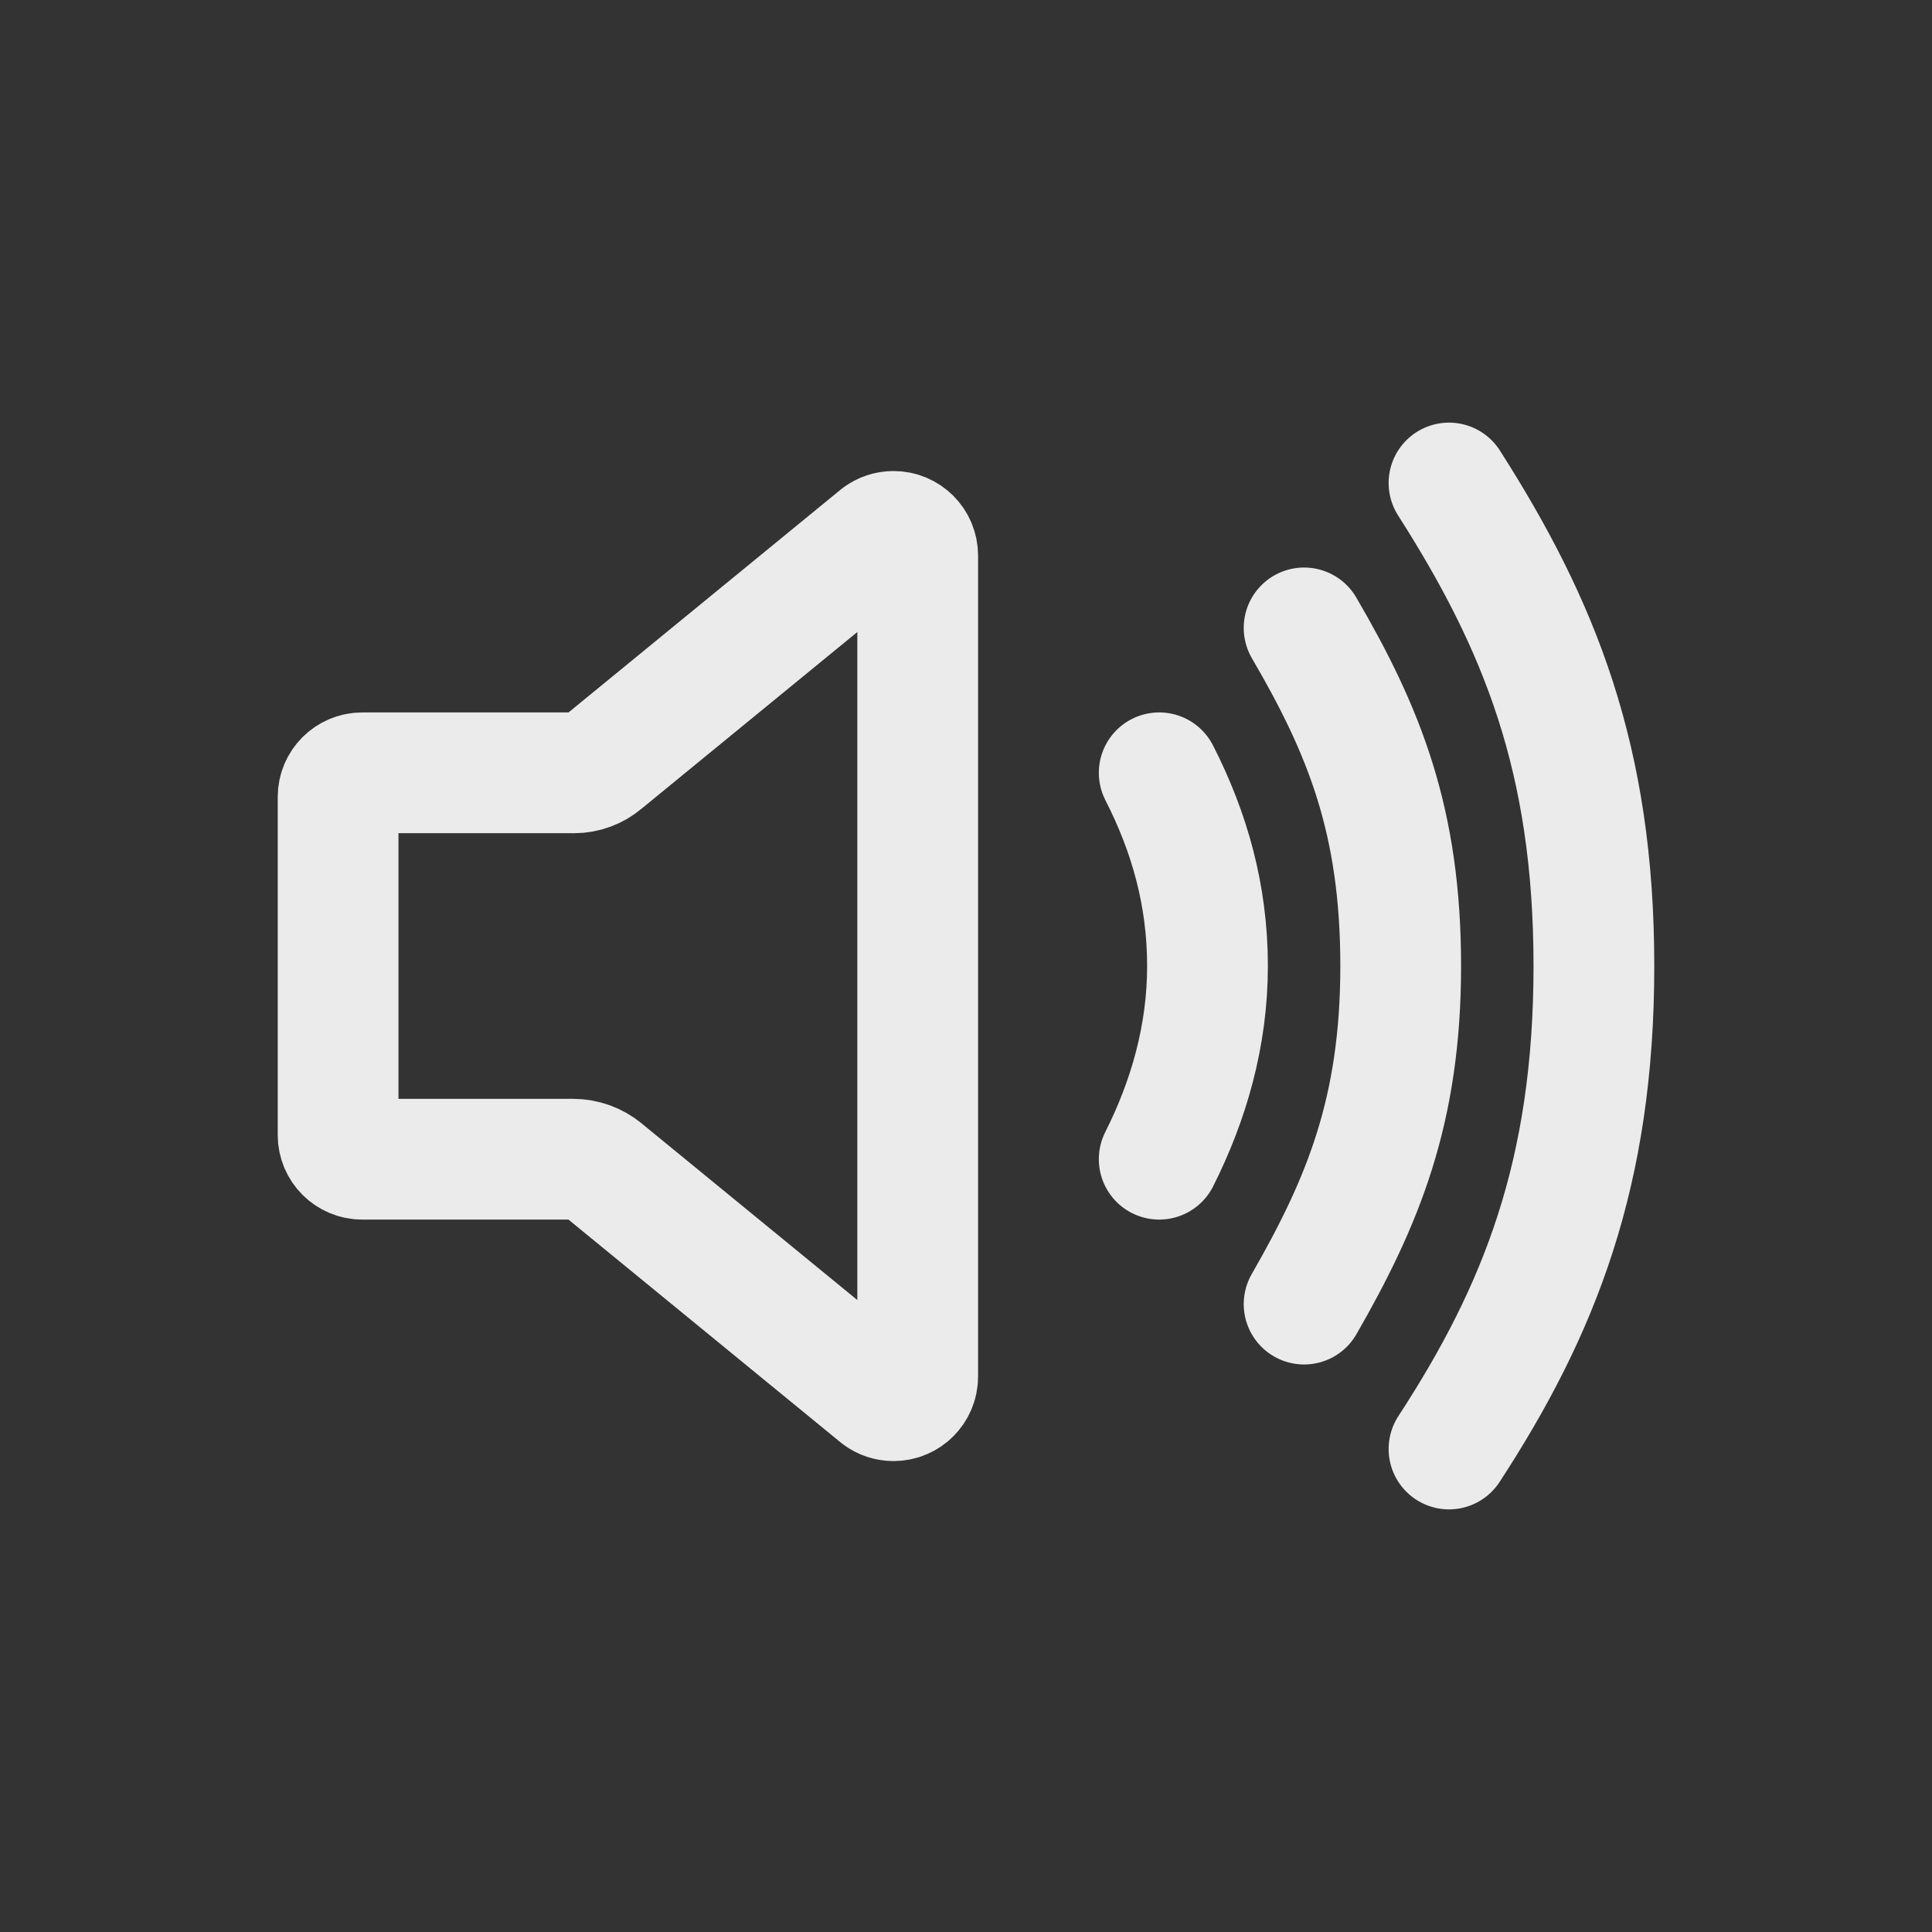 <!-- Generated by IcoMoon.io -->
<svg version="1.1" xmlns="http://www.w3.org/2000/svg" width="40" height="40" viewBox="0 0 40 40">
<rect x="0" y="0" width="40" height="40" fill="#333333" stroke="none"/>
<title>io-volume-high-outline</title>
<path fill="none" stroke-linejoin="round" stroke-linecap="round" stroke-miterlimit="4" stroke-width="2.5" stroke="#ebebeb" d="M11.875 16h-4.375c-0.276 0-0.5 0.224-0.5 0.5v0 7c0 0.276 0.224 0.5 0.5 0.5v0h4.353c0.002-0 0.005-0 0.008-0 0.238 0 0.456 0.083 0.628 0.223l-0.002-0.001 5.717 4.681c0.082 0.061 0.185 0.097 0.296 0.097 0.276 0 0.499-0.223 0.5-0.499v-17c-0.001-0.276-0.224-0.499-0.5-0.499-0.111 0-0.214 0.036-0.298 0.098l0.001-0.001-5.717 4.681c-0.162 0.138-0.374 0.221-0.605 0.221-0.002 0-0.005 0-0.007-0h0z"></path>
<path fill="none" stroke-linejoin="round" stroke-linecap="round" stroke-miterlimit="4" stroke-width="2.5" stroke="#ebebeb" d="M24 24c0.609-1.211 1-2.552 1-4 0-1.468-0.375-2.776-1-4"></path>
<path fill="none" stroke-linejoin="round" stroke-linecap="round" stroke-miterlimit="4" stroke-width="2.5" stroke="#ebebeb" d="M27 27c1.218-2.12 2-4.004 2-7s-0.75-4.859-2-7"></path>
<path fill="none" stroke-linejoin="round" stroke-linecap="round" stroke-miterlimit="4" stroke-width="2.5" stroke="#ebebeb" d="M30 30c1.875-2.875 3-5.714 3-10s-1.125-7.063-3-10"></path>
</svg>
